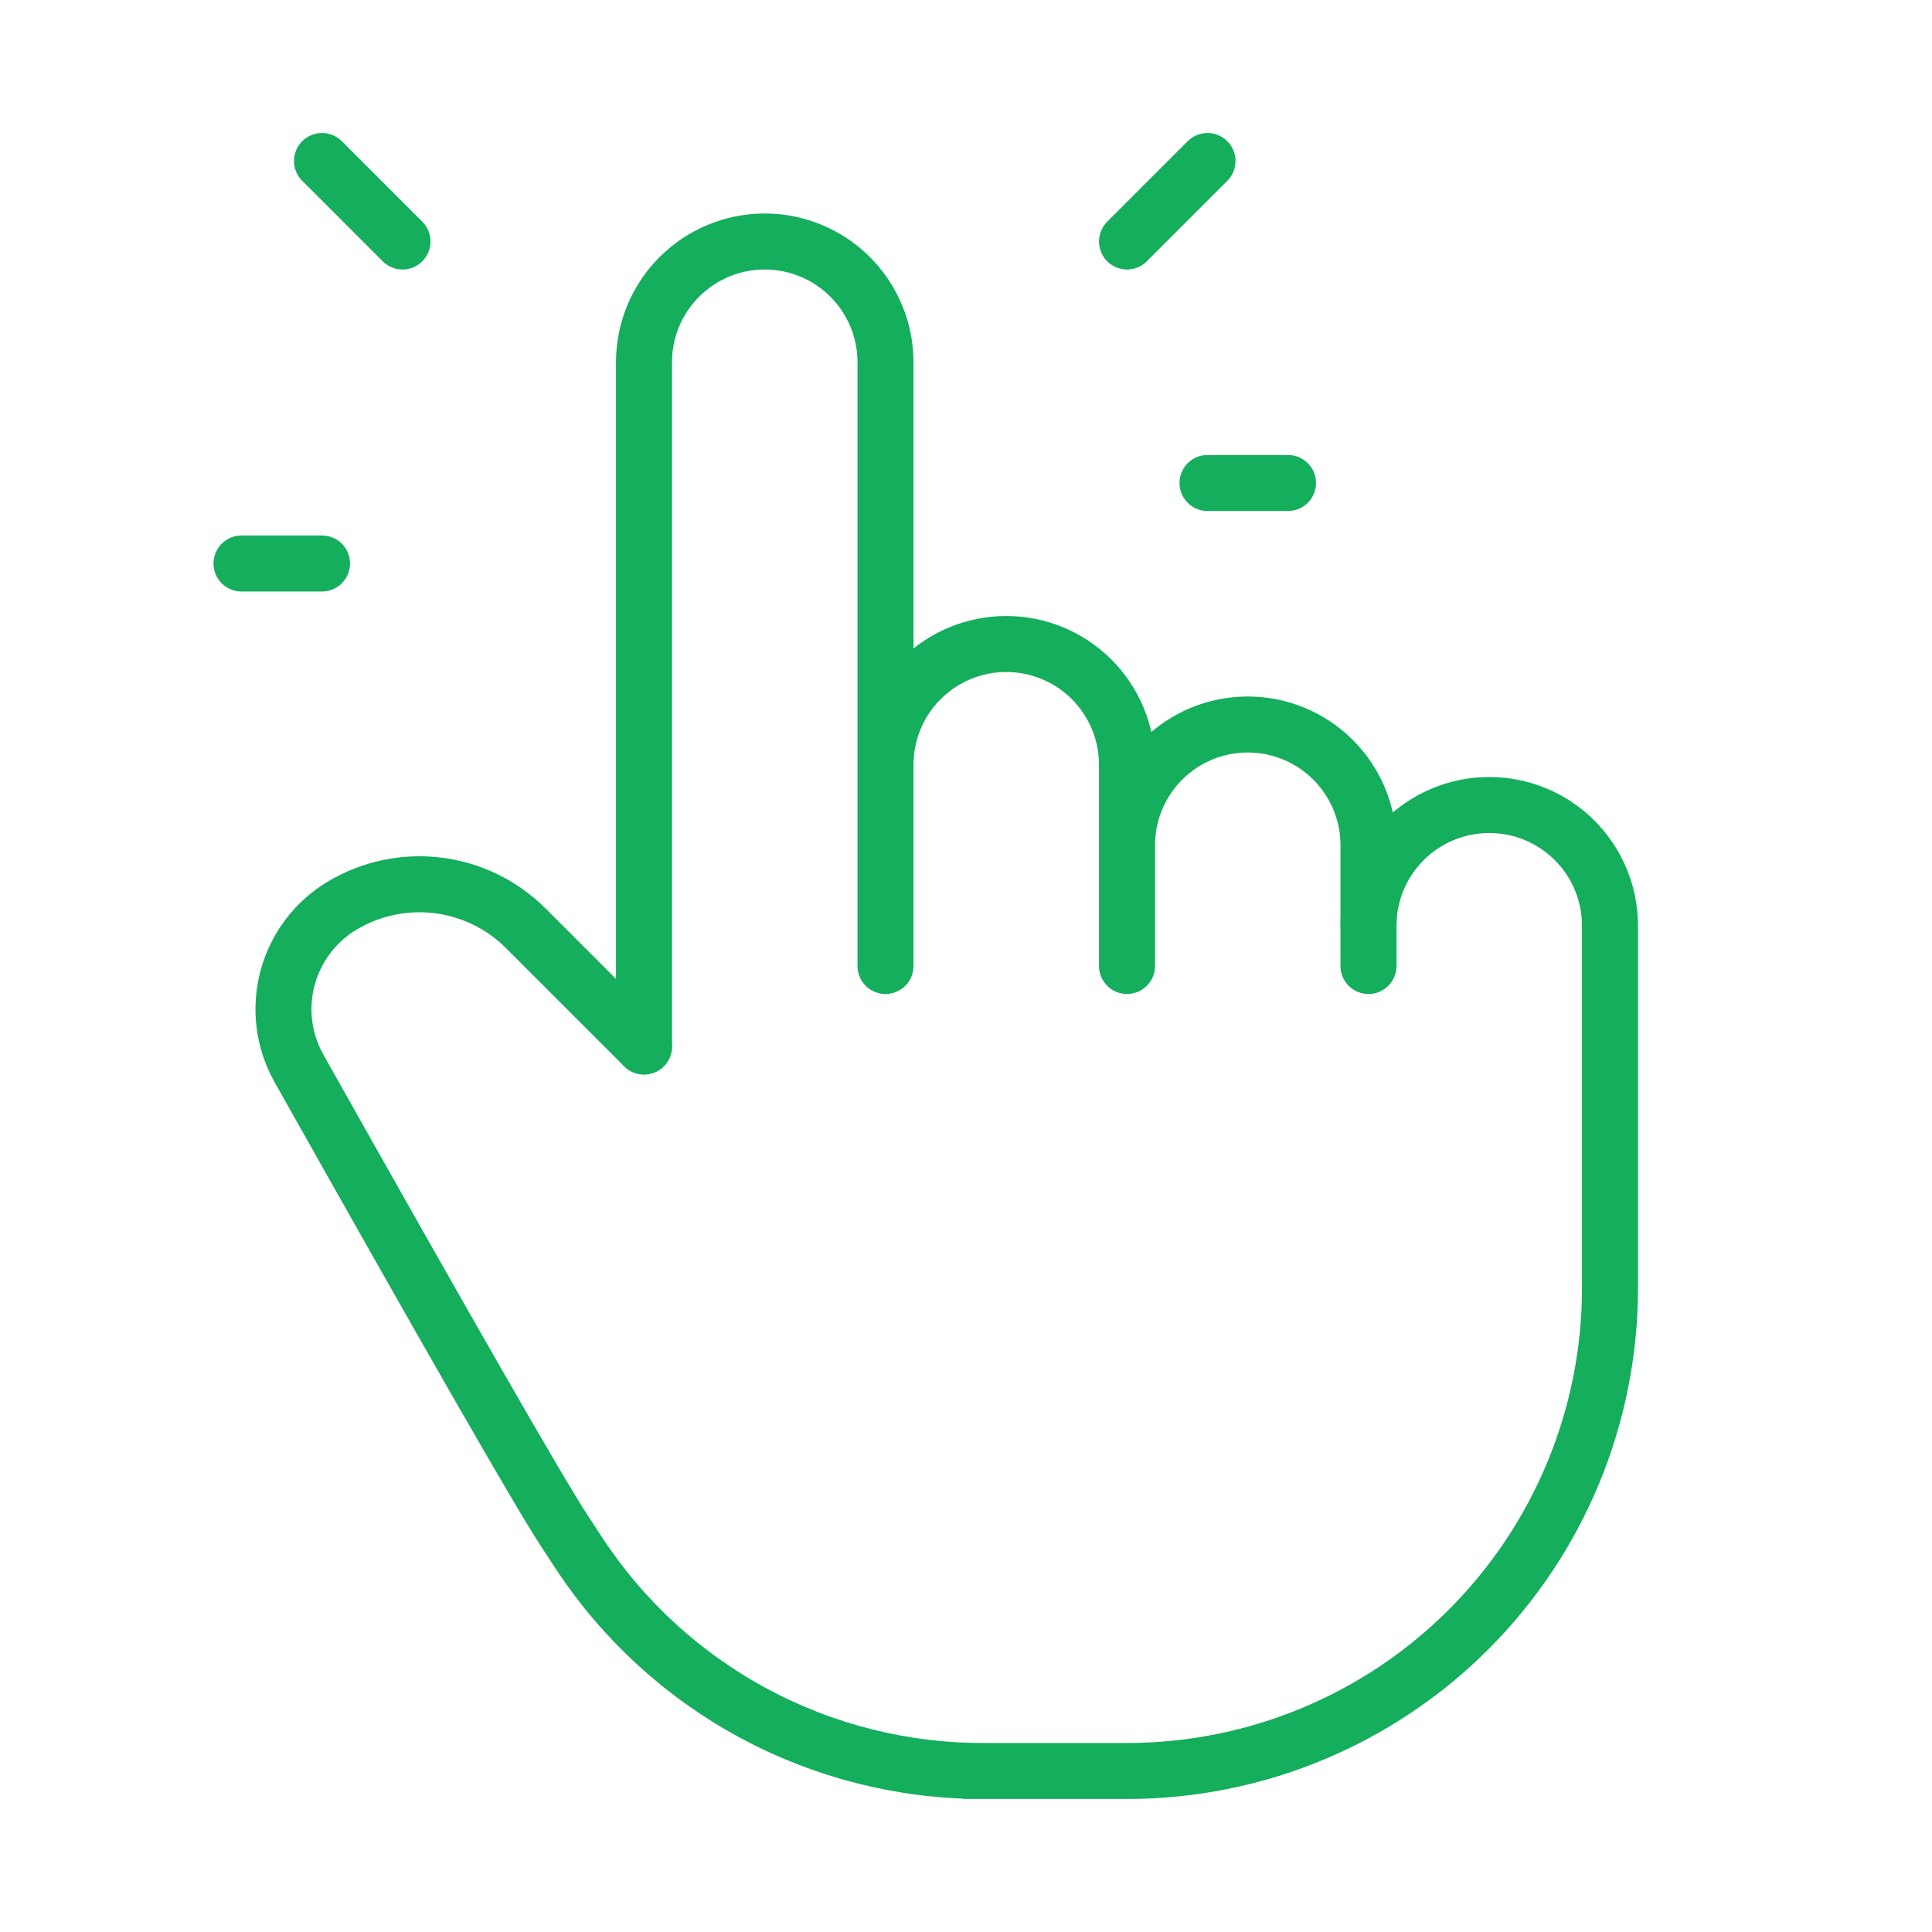 <svg width="69" height="69" viewBox="0 0 69 69" fill="none" xmlns="http://www.w3.org/2000/svg">
<path d="M23 37.375V12.938C23 11.794 23.454 10.697 24.263 9.888C25.072 9.079 26.169 8.625 27.312 8.625C28.456 8.625 29.553 9.079 30.362 9.888C31.171 10.697 31.625 11.794 31.625 12.938V34.5M31.625 33.062V27.312C31.625 26.169 32.079 25.072 32.888 24.263C33.697 23.454 34.794 23 35.938 23C37.081 23 38.178 23.454 38.987 24.263C39.796 25.072 40.25 26.169 40.25 27.312V34.5M40.25 30.188C40.25 29.044 40.704 27.947 41.513 27.138C42.322 26.329 43.419 25.875 44.562 25.875C45.706 25.875 46.803 26.329 47.612 27.138C48.421 27.947 48.875 29.044 48.875 30.188V34.5" stroke="#14AE5C" stroke-width="2" stroke-linecap="round" stroke-linejoin="round"/>
<path d="M48.875 33.062C48.875 31.919 49.329 30.822 50.138 30.013C50.947 29.204 52.044 28.75 53.188 28.75C54.331 28.75 55.428 29.204 56.237 30.013C57.046 30.822 57.5 31.919 57.5 33.062V46C57.5 50.575 55.683 54.963 52.448 58.198C49.213 61.433 44.825 63.25 40.25 63.25H34.5H35.098C32.241 63.251 29.429 62.541 26.914 61.187C24.399 59.832 22.26 57.873 20.689 55.487L20.125 54.625C19.228 53.249 16.079 47.76 10.678 38.157C10.127 37.178 9.98 36.023 10.268 34.937C10.556 33.852 11.255 32.921 12.219 32.344C13.245 31.73 14.447 31.475 15.634 31.621C16.822 31.767 17.926 32.304 18.774 33.149L23 37.375M14.375 8.625L11.5 5.75M11.5 20.125H8.625M40.25 8.625L43.125 5.75M43.125 17.25H46" stroke="#14AE5C" stroke-width="2" stroke-linecap="round" stroke-linejoin="round"/>
</svg>
